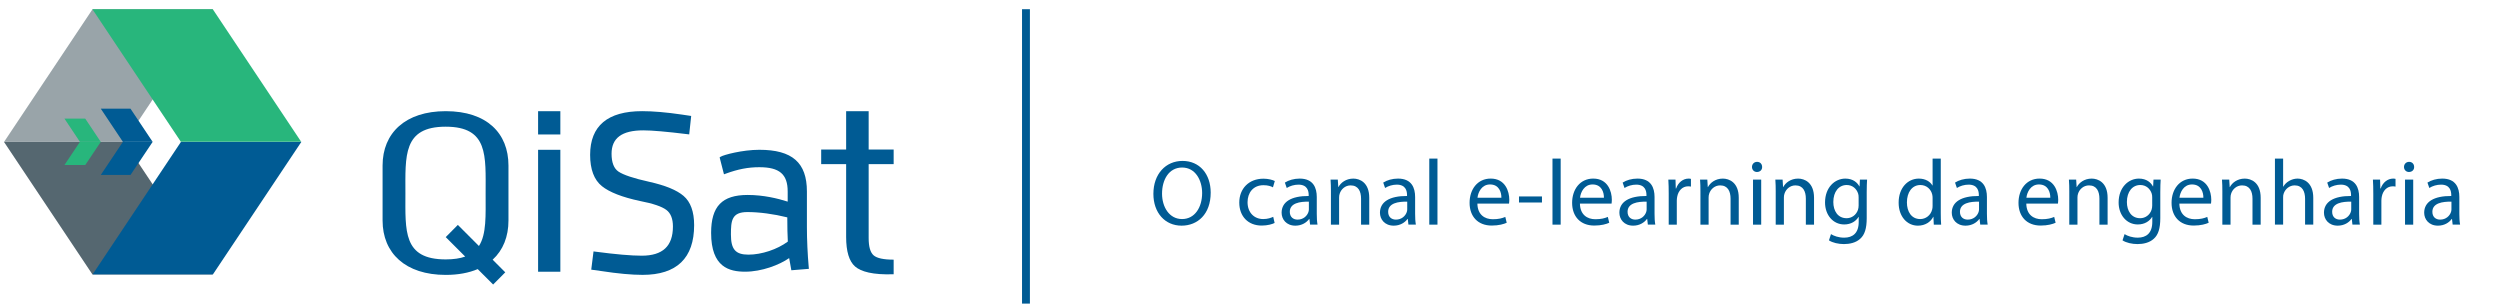 <?xml version="1.0" encoding="utf-8"?>
<!-- Generator: Adobe Illustrator 16.0.0, SVG Export Plug-In . SVG Version: 6.00 Build 0)  -->
<!DOCTYPE svg PUBLIC "-//W3C//DTD SVG 1.1//EN" "http://www.w3.org/Graphics/SVG/1.1/DTD/svg11.dtd">
<svg version="1.1" id="Camada_1" xmlns="http://www.w3.org/2000/svg" xmlns:xlink="http://www.w3.org/1999/xlink" x="0px" y="0px"
	 width="317px" height="38.5px" viewBox="0 0 317 38.5" enable-background="new 0 0 317 38.5" xml:space="preserve">
<g>
	<line fill="#005B94" stroke="#005B94" stroke-miterlimit="10" x1="130.093" y1="39.237" x2="130.093" y2="1.167"/>
	<g>
		<path fill="#005B94" d="M153.516,24.426c0,2.736-1.663,4.188-3.692,4.188c-2.1,0-3.574-1.628-3.574-4.034
			c0-2.524,1.568-4.175,3.692-4.175C152.112,20.404,153.516,22.067,153.516,24.426z M147.347,24.556c0,1.698,0.92,3.22,2.536,3.22
			c1.627,0,2.548-1.498,2.548-3.302c0-1.581-0.826-3.232-2.536-3.232C148.196,21.242,147.347,22.811,147.347,24.556z"/>
		<path fill="#005B94" d="M161.622,28.271c-0.271,0.142-0.873,0.331-1.639,0.331c-1.722,0-2.843-1.168-2.843-2.914
			c0-1.757,1.203-3.031,3.067-3.031c0.613,0,1.156,0.153,1.439,0.295l-0.236,0.802c-0.248-0.141-0.637-0.271-1.203-0.271
			c-1.31,0-2.017,0.967-2.017,2.158c0,1.321,0.849,2.135,1.981,2.135c0.59,0,0.979-0.153,1.274-0.283L161.622,28.271z"/>
		<path fill="#005B94" d="M166.118,28.484l-0.083-0.72H166c-0.319,0.448-0.932,0.85-1.746,0.85c-1.156,0-1.746-0.814-1.746-1.64
			c0-1.38,1.227-2.135,3.433-2.123v-0.118c0-0.472-0.13-1.321-1.297-1.321c-0.531,0-1.085,0.165-1.486,0.424l-0.236-0.684
			c0.472-0.307,1.156-0.507,1.875-0.507c1.746,0,2.17,1.191,2.17,2.335v2.135c0,0.495,0.023,0.979,0.094,1.368H166.118z
			 M165.965,25.571c-1.132-0.024-2.418,0.177-2.418,1.285c0,0.672,0.448,0.991,0.979,0.991c0.743,0,1.215-0.472,1.38-0.956
			c0.036-0.106,0.059-0.224,0.059-0.331V25.571z"/>
		<path fill="#005B94" d="M168.762,24.32c0-0.59-0.012-1.074-0.047-1.545h0.92l0.059,0.944h0.023
			c0.283-0.542,0.944-1.073,1.887-1.073c0.791,0,2.017,0.472,2.017,2.43v3.409h-1.038v-3.291c0-0.92-0.342-1.687-1.321-1.687
			c-0.685,0-1.215,0.483-1.392,1.062c-0.047,0.13-0.071,0.307-0.071,0.483v3.433h-1.038V24.32z"/>
		<path fill="#005B94" d="M178.589,28.484l-0.083-0.72h-0.035c-0.318,0.448-0.932,0.85-1.746,0.85c-1.156,0-1.746-0.814-1.746-1.64
			c0-1.38,1.227-2.135,3.433-2.123v-0.118c0-0.472-0.13-1.321-1.297-1.321c-0.531,0-1.085,0.165-1.486,0.424l-0.236-0.684
			c0.472-0.307,1.156-0.507,1.875-0.507c1.746,0,2.17,1.191,2.17,2.335v2.135c0,0.495,0.023,0.979,0.094,1.368H178.589z
			 M178.436,25.571c-1.132-0.024-2.418,0.177-2.418,1.285c0,0.672,0.448,0.991,0.979,0.991c0.743,0,1.215-0.472,1.38-0.956
			c0.036-0.106,0.059-0.224,0.059-0.331V25.571z"/>
		<path fill="#005B94" d="M181.233,20.109h1.038v8.375h-1.038V20.109z"/>
		<path fill="#005B94" d="M187.333,25.818c0.023,1.403,0.92,1.981,1.958,1.981c0.743,0,1.191-0.13,1.581-0.295l0.177,0.743
			c-0.366,0.165-0.991,0.354-1.899,0.354c-1.757,0-2.807-1.156-2.807-2.878c0-1.723,1.014-3.079,2.677-3.079
			c1.864,0,2.359,1.639,2.359,2.689c0,0.212-0.024,0.377-0.036,0.484H187.333z M190.376,25.075c0.012-0.661-0.271-1.687-1.439-1.687
			c-1.05,0-1.51,0.967-1.592,1.687H190.376z"/>
		<path fill="#005B94" d="M195.521,24.91v0.767h-2.913V24.91H195.521z"/>
		<path fill="#005B94" d="M196.855,20.109h1.038v8.375h-1.038V20.109z"/>
		<path fill="#005B94" d="M200.335,25.818c0.023,1.403,0.92,1.981,1.958,1.981c0.743,0,1.191-0.13,1.581-0.295l0.177,0.743
			c-0.366,0.165-0.991,0.354-1.899,0.354c-1.757,0-2.807-1.156-2.807-2.878c0-1.723,1.014-3.079,2.677-3.079
			c1.864,0,2.359,1.639,2.359,2.689c0,0.212-0.024,0.377-0.036,0.484H200.335z M203.378,25.075c0.012-0.661-0.271-1.687-1.439-1.687
			c-1.05,0-1.51,0.967-1.592,1.687H203.378z"/>
		<path fill="#005B94" d="M208.948,28.484l-0.083-0.72h-0.035c-0.318,0.448-0.932,0.85-1.746,0.85c-1.156,0-1.746-0.814-1.746-1.64
			c0-1.38,1.227-2.135,3.433-2.123v-0.118c0-0.472-0.13-1.321-1.297-1.321c-0.531,0-1.085,0.165-1.486,0.424l-0.236-0.684
			c0.472-0.307,1.156-0.507,1.875-0.507c1.746,0,2.17,1.191,2.17,2.335v2.135c0,0.495,0.023,0.979,0.094,1.368H208.948z
			 M208.794,25.571c-1.132-0.024-2.418,0.177-2.418,1.285c0,0.672,0.448,0.991,0.979,0.991c0.743,0,1.215-0.472,1.38-0.956
			c0.036-0.106,0.059-0.224,0.059-0.331V25.571z"/>
		<path fill="#005B94" d="M211.592,24.556c0-0.672-0.012-1.25-0.047-1.781h0.908l0.035,1.121h0.047
			c0.259-0.767,0.885-1.25,1.581-1.25c0.118,0,0.2,0.012,0.295,0.035v0.979c-0.106-0.023-0.212-0.035-0.354-0.035
			c-0.731,0-1.25,0.554-1.392,1.333c-0.024,0.142-0.047,0.307-0.047,0.484v3.043h-1.026V24.556z"/>
		<path fill="#005B94" d="M215.615,24.32c0-0.59-0.012-1.074-0.047-1.545h0.92l0.059,0.944h0.023
			c0.283-0.542,0.944-1.073,1.887-1.073c0.791,0,2.017,0.472,2.017,2.43v3.409h-1.038v-3.291c0-0.92-0.342-1.687-1.321-1.687
			c-0.685,0-1.215,0.483-1.392,1.062c-0.047,0.13-0.071,0.307-0.071,0.483v3.433h-1.038V24.32z"/>
		<path fill="#005B94" d="M223.438,21.171c0.012,0.354-0.248,0.637-0.661,0.637c-0.366,0-0.625-0.283-0.625-0.637
			c0-0.366,0.271-0.649,0.648-0.649C223.19,20.522,223.438,20.805,223.438,21.171z M222.282,28.484v-5.709h1.038v5.709H222.282z"/>
		<path fill="#005B94" d="M225.161,24.32c0-0.59-0.012-1.074-0.047-1.545h0.92l0.059,0.944h0.023
			c0.283-0.542,0.944-1.073,1.887-1.073c0.791,0,2.017,0.472,2.017,2.43v3.409h-1.038v-3.291c0-0.92-0.342-1.687-1.321-1.687
			c-0.685,0-1.215,0.483-1.392,1.062c-0.047,0.13-0.071,0.307-0.071,0.483v3.433h-1.038V24.32z"/>
		<path fill="#005B94" d="M236.746,22.775c-0.024,0.413-0.047,0.873-0.047,1.569v3.314c0,1.309-0.259,2.111-0.814,2.607
			c-0.554,0.519-1.356,0.684-2.076,0.684c-0.684,0-1.439-0.166-1.899-0.472l0.259-0.79c0.377,0.236,0.967,0.448,1.675,0.448
			c1.062,0,1.84-0.555,1.84-1.993v-0.637h-0.024c-0.318,0.531-0.932,0.956-1.816,0.956c-1.416,0-2.43-1.203-2.43-2.784
			c0-1.935,1.262-3.031,2.571-3.031c0.991,0,1.533,0.519,1.781,0.991h0.023l0.047-0.861H236.746z M235.672,25.028
			c0-0.177-0.012-0.33-0.059-0.472c-0.189-0.602-0.696-1.097-1.451-1.097c-0.991,0-1.698,0.837-1.698,2.158
			c0,1.121,0.566,2.052,1.687,2.052c0.637,0,1.215-0.401,1.439-1.062c0.059-0.177,0.083-0.377,0.083-0.554V25.028z"/>
		<path fill="#005B94" d="M246.09,20.109v6.9c0,0.507,0.012,1.085,0.047,1.475h-0.932l-0.047-0.991h-0.023
			c-0.318,0.637-1.014,1.121-1.946,1.121c-1.38,0-2.441-1.168-2.441-2.902c-0.012-1.899,1.167-3.066,2.56-3.066
			c0.873,0,1.462,0.413,1.722,0.873h0.023v-3.409H246.09z M245.052,25.099c0-0.129-0.012-0.307-0.047-0.436
			c-0.153-0.661-0.719-1.203-1.498-1.203c-1.073,0-1.71,0.943-1.71,2.206c0,1.156,0.566,2.111,1.687,2.111
			c0.696,0,1.333-0.46,1.521-1.238c0.036-0.142,0.047-0.283,0.047-0.448V25.099z"/>
		<path fill="#005B94" d="M251.094,28.484l-0.083-0.72h-0.035c-0.319,0.448-0.932,0.85-1.746,0.85c-1.156,0-1.746-0.814-1.746-1.64
			c0-1.38,1.227-2.135,3.433-2.123v-0.118c0-0.472-0.13-1.321-1.297-1.321c-0.531,0-1.085,0.165-1.486,0.424l-0.236-0.684
			c0.472-0.307,1.156-0.507,1.875-0.507c1.746,0,2.17,1.191,2.17,2.335v2.135c0,0.495,0.023,0.979,0.094,1.368H251.094z
			 M250.94,25.571c-1.132-0.024-2.418,0.177-2.418,1.285c0,0.672,0.448,0.991,0.979,0.991c0.743,0,1.215-0.472,1.38-0.956
			c0.036-0.106,0.059-0.224,0.059-0.331V25.571z"/>
		<path fill="#005B94" d="M256.935,25.818c0.023,1.403,0.92,1.981,1.958,1.981c0.743,0,1.191-0.13,1.581-0.295l0.177,0.743
			c-0.366,0.165-0.991,0.354-1.899,0.354c-1.757,0-2.807-1.156-2.807-2.878c0-1.723,1.014-3.079,2.677-3.079
			c1.864,0,2.359,1.639,2.359,2.689c0,0.212-0.024,0.377-0.036,0.484H256.935z M259.978,25.075c0.012-0.661-0.271-1.687-1.439-1.687
			c-1.05,0-1.51,0.967-1.592,1.687H259.978z"/>
		<path fill="#005B94" d="M262.386,24.32c0-0.59-0.012-1.074-0.047-1.545h0.92l0.059,0.944h0.023
			c0.283-0.542,0.944-1.073,1.887-1.073c0.791,0,2.017,0.472,2.017,2.43v3.409h-1.038v-3.291c0-0.92-0.342-1.687-1.321-1.687
			c-0.685,0-1.215,0.483-1.392,1.062c-0.047,0.13-0.071,0.307-0.071,0.483v3.433h-1.038V24.32z"/>
		<path fill="#005B94" d="M273.972,22.775c-0.024,0.413-0.047,0.873-0.047,1.569v3.314c0,1.309-0.259,2.111-0.814,2.607
			c-0.554,0.519-1.356,0.684-2.076,0.684c-0.684,0-1.439-0.166-1.899-0.472l0.259-0.79c0.377,0.236,0.967,0.448,1.675,0.448
			c1.062,0,1.84-0.555,1.84-1.993v-0.637h-0.024c-0.318,0.531-0.932,0.956-1.816,0.956c-1.416,0-2.43-1.203-2.43-2.784
			c0-1.935,1.262-3.031,2.571-3.031c0.991,0,1.533,0.519,1.781,0.991h0.023l0.047-0.861H273.972z M272.898,25.028
			c0-0.177-0.012-0.33-0.059-0.472c-0.189-0.602-0.696-1.097-1.451-1.097c-0.991,0-1.698,0.837-1.698,2.158
			c0,1.121,0.566,2.052,1.687,2.052c0.637,0,1.215-0.401,1.439-1.062c0.059-0.177,0.083-0.377,0.083-0.554V25.028z"/>
		<path fill="#005B94" d="M276.344,25.818c0.023,1.403,0.92,1.981,1.958,1.981c0.743,0,1.191-0.13,1.581-0.295l0.177,0.743
			c-0.366,0.165-0.991,0.354-1.899,0.354c-1.757,0-2.807-1.156-2.807-2.878c0-1.723,1.014-3.079,2.677-3.079
			c1.864,0,2.359,1.639,2.359,2.689c0,0.212-0.024,0.377-0.036,0.484H276.344z M279.387,25.075c0.012-0.661-0.271-1.687-1.439-1.687
			c-1.05,0-1.51,0.967-1.592,1.687H279.387z"/>
		<path fill="#005B94" d="M281.795,24.32c0-0.59-0.012-1.074-0.047-1.545h0.92l0.059,0.944h0.023
			c0.283-0.542,0.944-1.073,1.887-1.073c0.791,0,2.017,0.472,2.017,2.43v3.409h-1.038v-3.291c0-0.92-0.342-1.687-1.321-1.687
			c-0.685,0-1.215,0.483-1.392,1.062c-0.047,0.13-0.071,0.307-0.071,0.483v3.433h-1.038V24.32z"/>
		<path fill="#005B94" d="M288.462,20.109h1.038v3.562h0.023c0.166-0.295,0.425-0.554,0.743-0.731
			c0.307-0.177,0.672-0.294,1.062-0.294c0.767,0,1.994,0.472,1.994,2.441v3.397h-1.038v-3.279c0-0.92-0.342-1.698-1.321-1.698
			c-0.672,0-1.203,0.472-1.392,1.038c-0.059,0.142-0.071,0.295-0.071,0.495v3.444h-1.038V20.109z"/>
		<path fill="#005B94" d="M298.289,28.484l-0.083-0.72h-0.035c-0.319,0.448-0.932,0.85-1.746,0.85c-1.156,0-1.746-0.814-1.746-1.64
			c0-1.38,1.227-2.135,3.433-2.123v-0.118c0-0.472-0.13-1.321-1.297-1.321c-0.531,0-1.085,0.165-1.486,0.424l-0.236-0.684
			c0.472-0.307,1.156-0.507,1.875-0.507c1.746,0,2.17,1.191,2.17,2.335v2.135c0,0.495,0.023,0.979,0.094,1.368H298.289z
			 M298.136,25.571c-1.132-0.024-2.418,0.177-2.418,1.285c0,0.672,0.448,0.991,0.979,0.991c0.743,0,1.215-0.472,1.38-0.956
			c0.036-0.106,0.059-0.224,0.059-0.331V25.571z"/>
		<path fill="#005B94" d="M300.933,24.556c0-0.672-0.012-1.25-0.047-1.781h0.908l0.035,1.121h0.047
			c0.259-0.767,0.885-1.25,1.581-1.25c0.118,0,0.201,0.012,0.295,0.035v0.979c-0.106-0.023-0.212-0.035-0.354-0.035
			c-0.731,0-1.25,0.554-1.392,1.333c-0.024,0.142-0.047,0.307-0.047,0.484v3.043h-1.026V24.556z"/>
		<path fill="#005B94" d="M306.113,21.171c0.012,0.354-0.248,0.637-0.661,0.637c-0.366,0-0.625-0.283-0.625-0.637
			c0-0.366,0.271-0.649,0.648-0.649C305.865,20.522,306.113,20.805,306.113,21.171z M304.957,28.484v-5.709h1.038v5.709H304.957z"/>
		<path fill="#005B94" d="M310.997,28.484l-0.083-0.72h-0.035c-0.318,0.448-0.932,0.85-1.746,0.85c-1.156,0-1.746-0.814-1.746-1.64
			c0-1.38,1.227-2.135,3.433-2.123v-0.118c0-0.472-0.13-1.321-1.297-1.321c-0.531,0-1.085,0.165-1.486,0.424l-0.236-0.684
			c0.472-0.307,1.156-0.507,1.875-0.507c1.746,0,2.17,1.191,2.17,2.335v2.135c0,0.495,0.023,0.979,0.094,1.368H310.997z
			 M310.843,25.571c-1.132-0.024-2.418,0.177-2.418,1.285c0,0.672,0.448,0.991,0.979,0.991c0.743,0,1.215-0.472,1.38-0.956
			c0.036-0.106,0.059-0.224,0.059-0.331V25.571z"/>
	</g>
	<g>
		<polygon fill="#556770" points="0.5,17.984 15.765,17.984 26.971,34.792 11.725,34.792 11.72,34.797 		"/>
		<polygon opacity="0.6" fill="#556770" points="27,1.167 11.735,1.167 0.527,17.974 15.775,17.974 15.779,17.981 		"/>
		<polygon fill="#005B94" points="38.216,17.984 22.95,17.984 11.744,34.792 26.991,34.792 26.995,34.797 		"/>
		<polygon fill="#28B67C" points="11.716,1.167 26.979,1.167 38.187,17.974 22.938,17.974 22.936,17.981 		"/>
		<g>
			<polygon fill="#005B94" points="16.55,22.184 19.356,17.989 15.582,17.989 12.776,22.184 			"/>
			<polygon fill="#005B94" points="16.543,13.776 19.356,17.989 15.585,17.989 12.776,13.776 			"/>
		</g>
		<g>
			<polygon fill="#28B67C" points="10.811,20.926 12.776,17.989 10.135,17.989 8.172,20.926 			"/>
			<polygon fill="#28B67C" points="10.808,15.041 12.776,17.989 10.137,17.989 8.172,15.041 			"/>
		</g>
	</g>
	<g>
		<path fill="#005B94" d="M86.677,24.842c-0.874-0.745-2.301-1.329-4.361-1.791c-1.959-0.434-3.271-0.871-3.898-1.296
			c-0.579-0.396-0.872-1.155-0.872-2.258c0-1.996,1.314-2.967,4.019-2.967c1.087,0,2.963,0.162,5.575,0.482l0.251,0.03l0.252-2.339
			l-1.203-0.178c-1.937-0.285-3.625-0.43-5.018-0.43c-4.374,0-6.594,1.865-6.594,5.542c0,1.836,0.502,3.168,1.488,3.963
			c0.955,0.771,2.578,1.405,4.832,1.886c1.642,0.316,2.771,0.696,3.354,1.136c0.548,0.414,0.826,1.118,0.826,2.094
			c0,2.494-1.297,3.705-3.963,3.705c-1.33,0-3.301-0.171-5.856-0.509l-0.25-0.034l-0.289,2.313l1.265,0.177
			c2.09,0.322,3.854,0.485,5.243,0.485c4.339,0,6.539-2.124,6.539-6.309C88.017,26.846,87.565,25.6,86.677,24.842z"/>
		<path fill="#005B94" d="M102.546,33.87c-0.145-1.632-0.23-3.515-0.23-5.036v-4.556c0-3.655-1.86-5.285-6.031-5.285
			c-2.161,0-4.56,0.653-4.905,0.878l-0.132,0.085l0.551,2.145l0.226-0.082c1.566-0.574,2.841-0.818,4.261-0.818
			c2.551,0,3.592,0.892,3.592,3.078v1.286c-1.261-0.404-3.084-0.845-5.07-0.845c-3.25,0-4.638,1.438-4.638,4.809
			c0,4.362,2.31,4.921,4.321,4.921c2.084,0,4.33-0.853,5.574-1.724l0.277,1.543l2.225-0.181L102.546,33.87z M94.771,26.889
			c1.508,0,3.341,0.245,5.057,0.673c0.002,1.256,0.023,2.241,0.068,3.071c-1.341,0.994-3.328,1.656-4.991,1.656
			c-1.642,0-2.224-0.667-2.224-2.553C92.681,27.972,92.781,26.889,94.771,26.889z"/>
		<path fill="#005B94" d="M113.316,34.775c-2.644,0.093-4.142-0.329-4.896-0.987c-0.752-0.66-1.13-1.91-1.13-3.75v-9.224h-3.164
			v-1.853h3.164v-4.864h2.856v4.864h3.169v1.853h-3.169v9.38c0,1.089,0.209,1.814,0.627,2.182c0.419,0.366,1.266,0.549,2.542,0.549
			V34.775z"/>
		<path fill="#005B94" d="M71.054,17.047H68.23v-2.95h2.823V17.047z M71.054,34.46H68.23V18.993h2.823V34.46z"/>
		<path fill="#005B94" d="M64.474,27.964v-6.976c0-4.084-2.734-6.892-7.956-6.892c-5.108,0-8.006,2.76-8.006,6.892v6.976
			c0,4.133,2.897,6.894,8.006,6.894c1.583,0,2.938-0.261,4.057-0.735l1.954,1.956l1.539-1.548l-1.601-1.601
			C63.794,31.718,64.474,30,64.474,27.964z M58.056,28.518l-1.538,1.547l2.468,2.468c-0.65,0.233-1.461,0.359-2.473,0.359
			c-5.434,0-5.107-3.615-5.107-8.361c0-4.775-0.326-8.467,5.107-8.467s5.064,3.693,5.064,8.467c0,2.782,0.123,5.159-0.848,6.661
			L58.056,28.518z"/>
	</g>
</g>
</svg>
